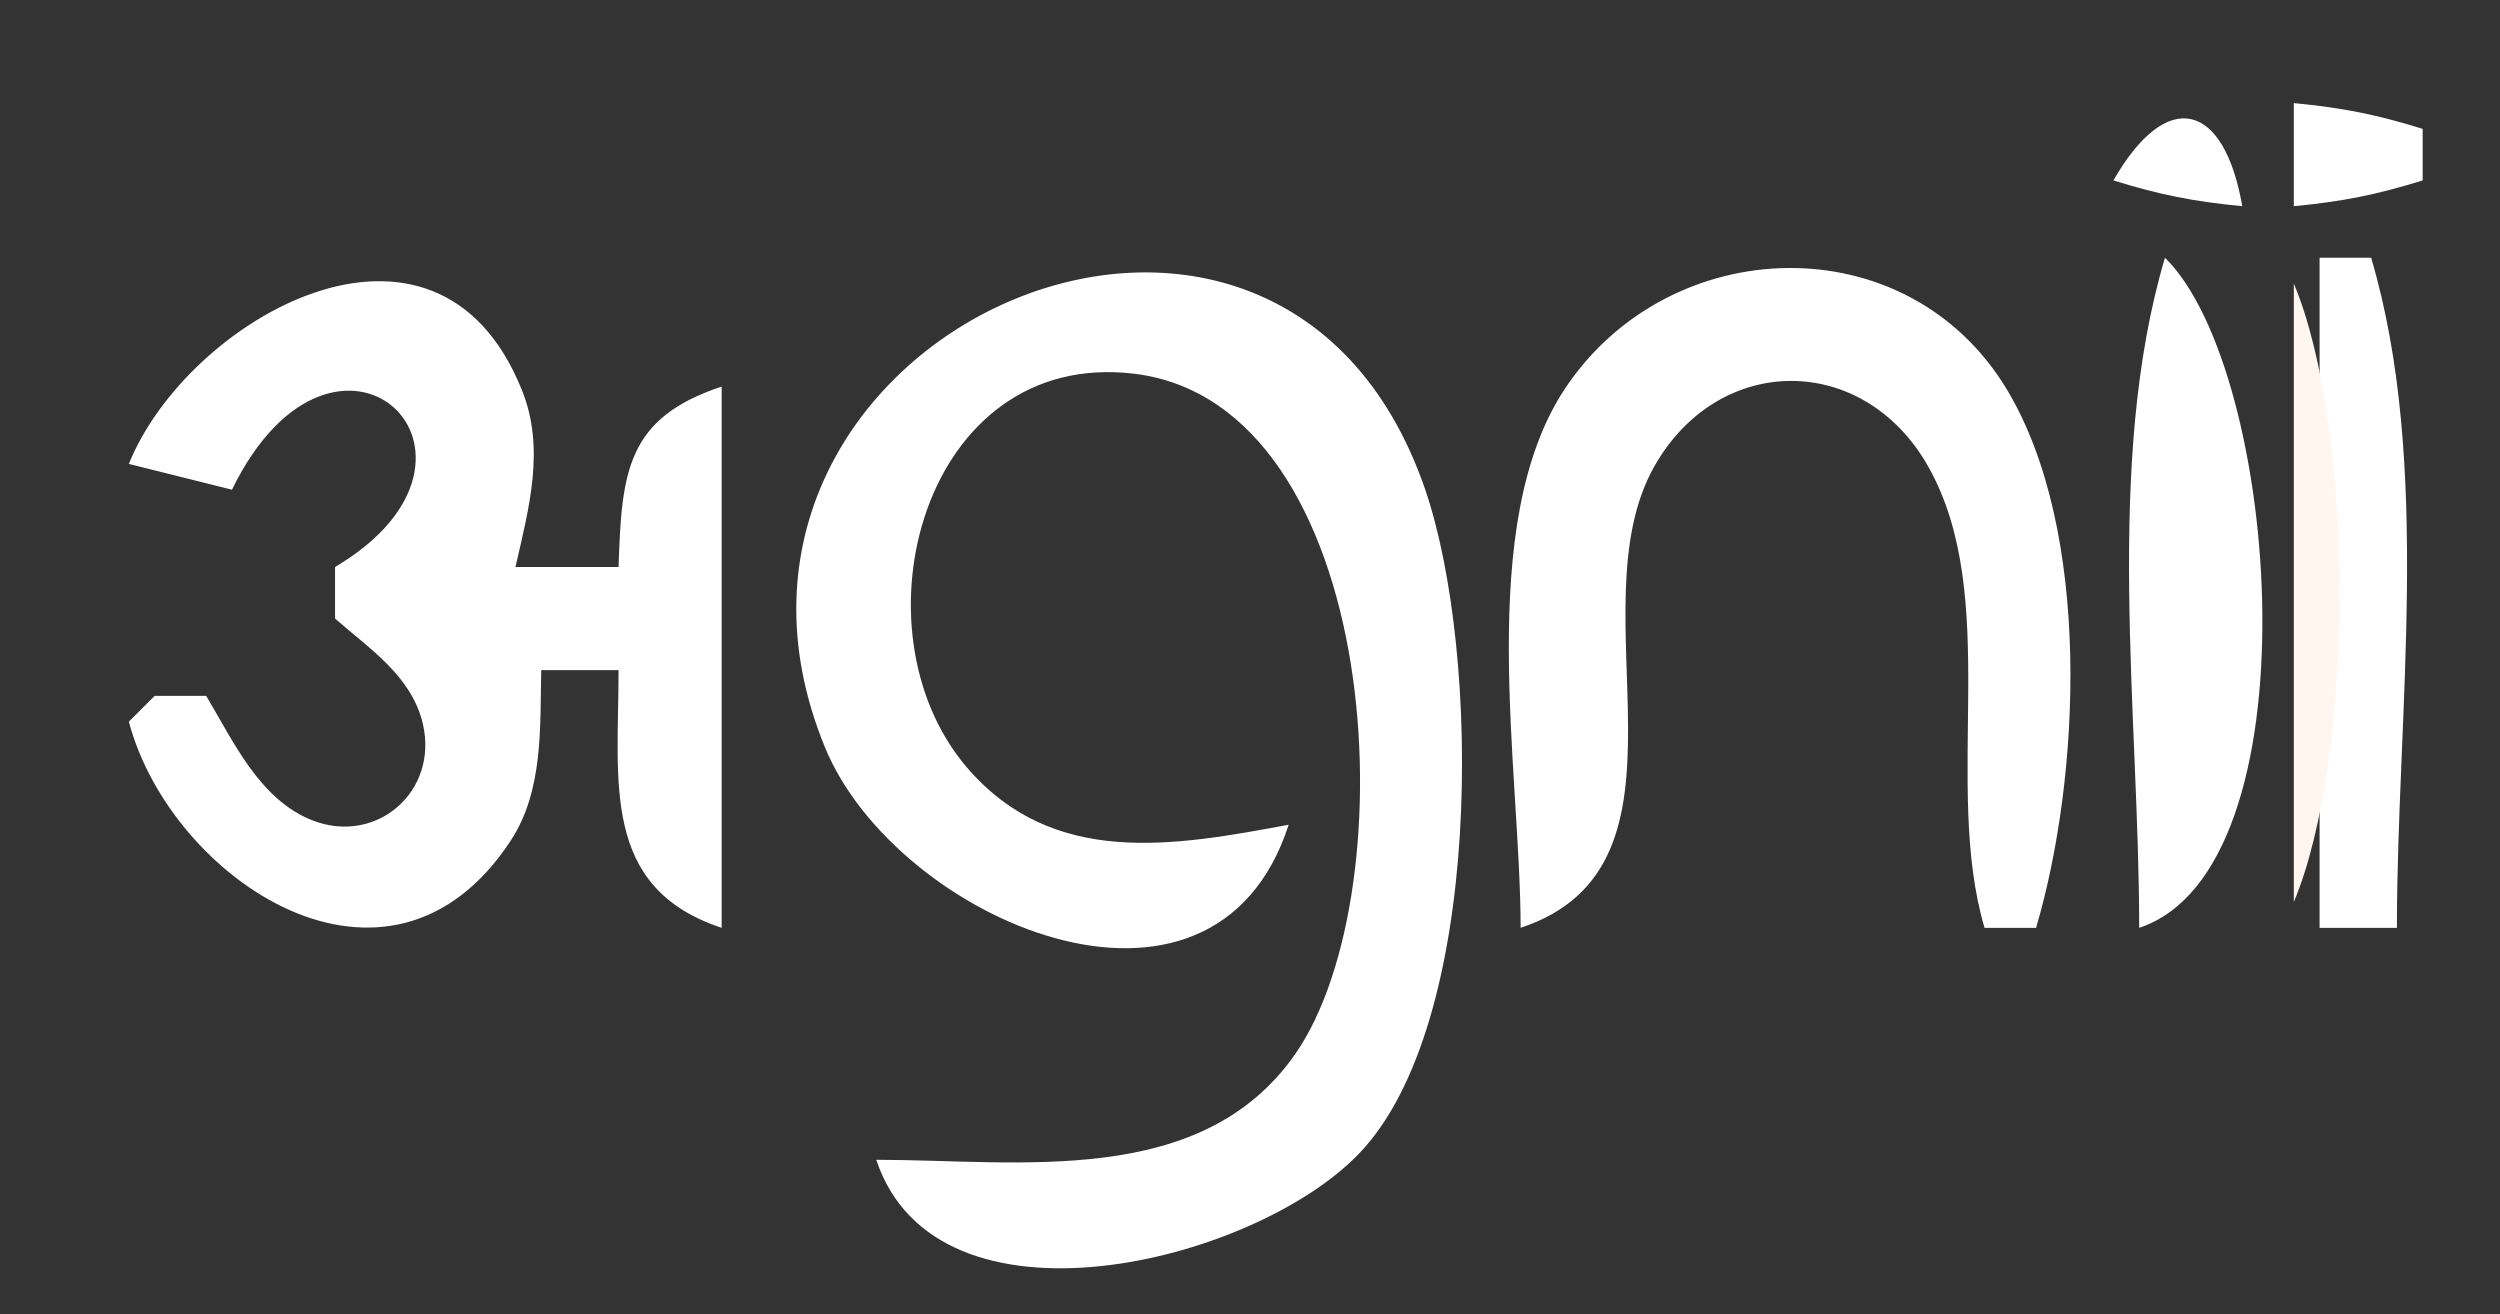 <svg xmlns="http://www.w3.org/2000/svg" viewBox="0 0 97 51" width="97" height="51">
	<rect x="0" y="0" width="97" height="51" fill="#333333" stroke="none"/>
	<style>
		tspan { white-space:pre }
		.shp0 { fill: #ffffff } 
		.shp1 { fill: #fef6ef } 
	</style>
	<path id="Layer" fill-rule="evenodd" class="shp0" d="M87 8C85.12 7.82 83.8 7.56 82 7C84.09 3.36 86.3 3.97 87 8ZM94 5L94 7C92.2 7.56 90.88 7.82 89 8L89 4C90.88 4.18 92.2 4.44 94 5ZM32.01 29C25.48 13.1 49.55 2.21 55.3 19C57.47 25.34 57.57 39.75 52.72 44.77C48.61 49.04 36.34 52.04 34 45C39.55 45 46.61 46.13 50.26 40.89C54.68 34.53 53.66 15.66 44 14.5C35.82 13.52 32.94 24.42 37.51 29.77C40.86 33.68 45.54 32.83 50 32C47.07 41.06 34.75 35.67 32.01 29ZM60.74 15.05C64.79 9 73.98 8.68 77.86 15.1C81.17 20.59 80.74 30.1 79 36L77 36C75.36 30.44 77.68 23.19 74.82 18.11C72.32 13.67 66.68 13.67 64.18 18.11C61.05 23.66 66.34 33.57 59 36C59 29.89 57.2 20.35 60.74 15.05ZM83 36C83 27.68 81.63 18 84 10C88.48 14.39 89.93 33.7 83 36ZM92 10C94.37 18 93 27.68 93 36L90 36L90 10L92 10ZM20.24 15.11C21.17 17.39 20.52 19.72 20 22L24 22C24.12 18.31 24.31 16.22 28 15L28 36C23.3 34.44 24 30.35 24 26L21 26C20.95 28.21 21.09 30.67 19.82 32.61C15.08 39.85 6.61 34.11 5 28L6 27L8 27C9.05 28.75 10.06 31.02 12.12 31.83C14.61 32.8 17.01 30.71 16.41 28.1C15.98 26.23 14.33 25.17 13 24L13 22C20.33 17.66 13.02 10.78 9 19L5 18C7.26 12.38 16.9 6.85 20.24 15.11Z" />
	<path id="Layer" class="shp1" d="M89 11L89 35C91.35 29.4 91.35 16.6 89 11Z" />
</svg>